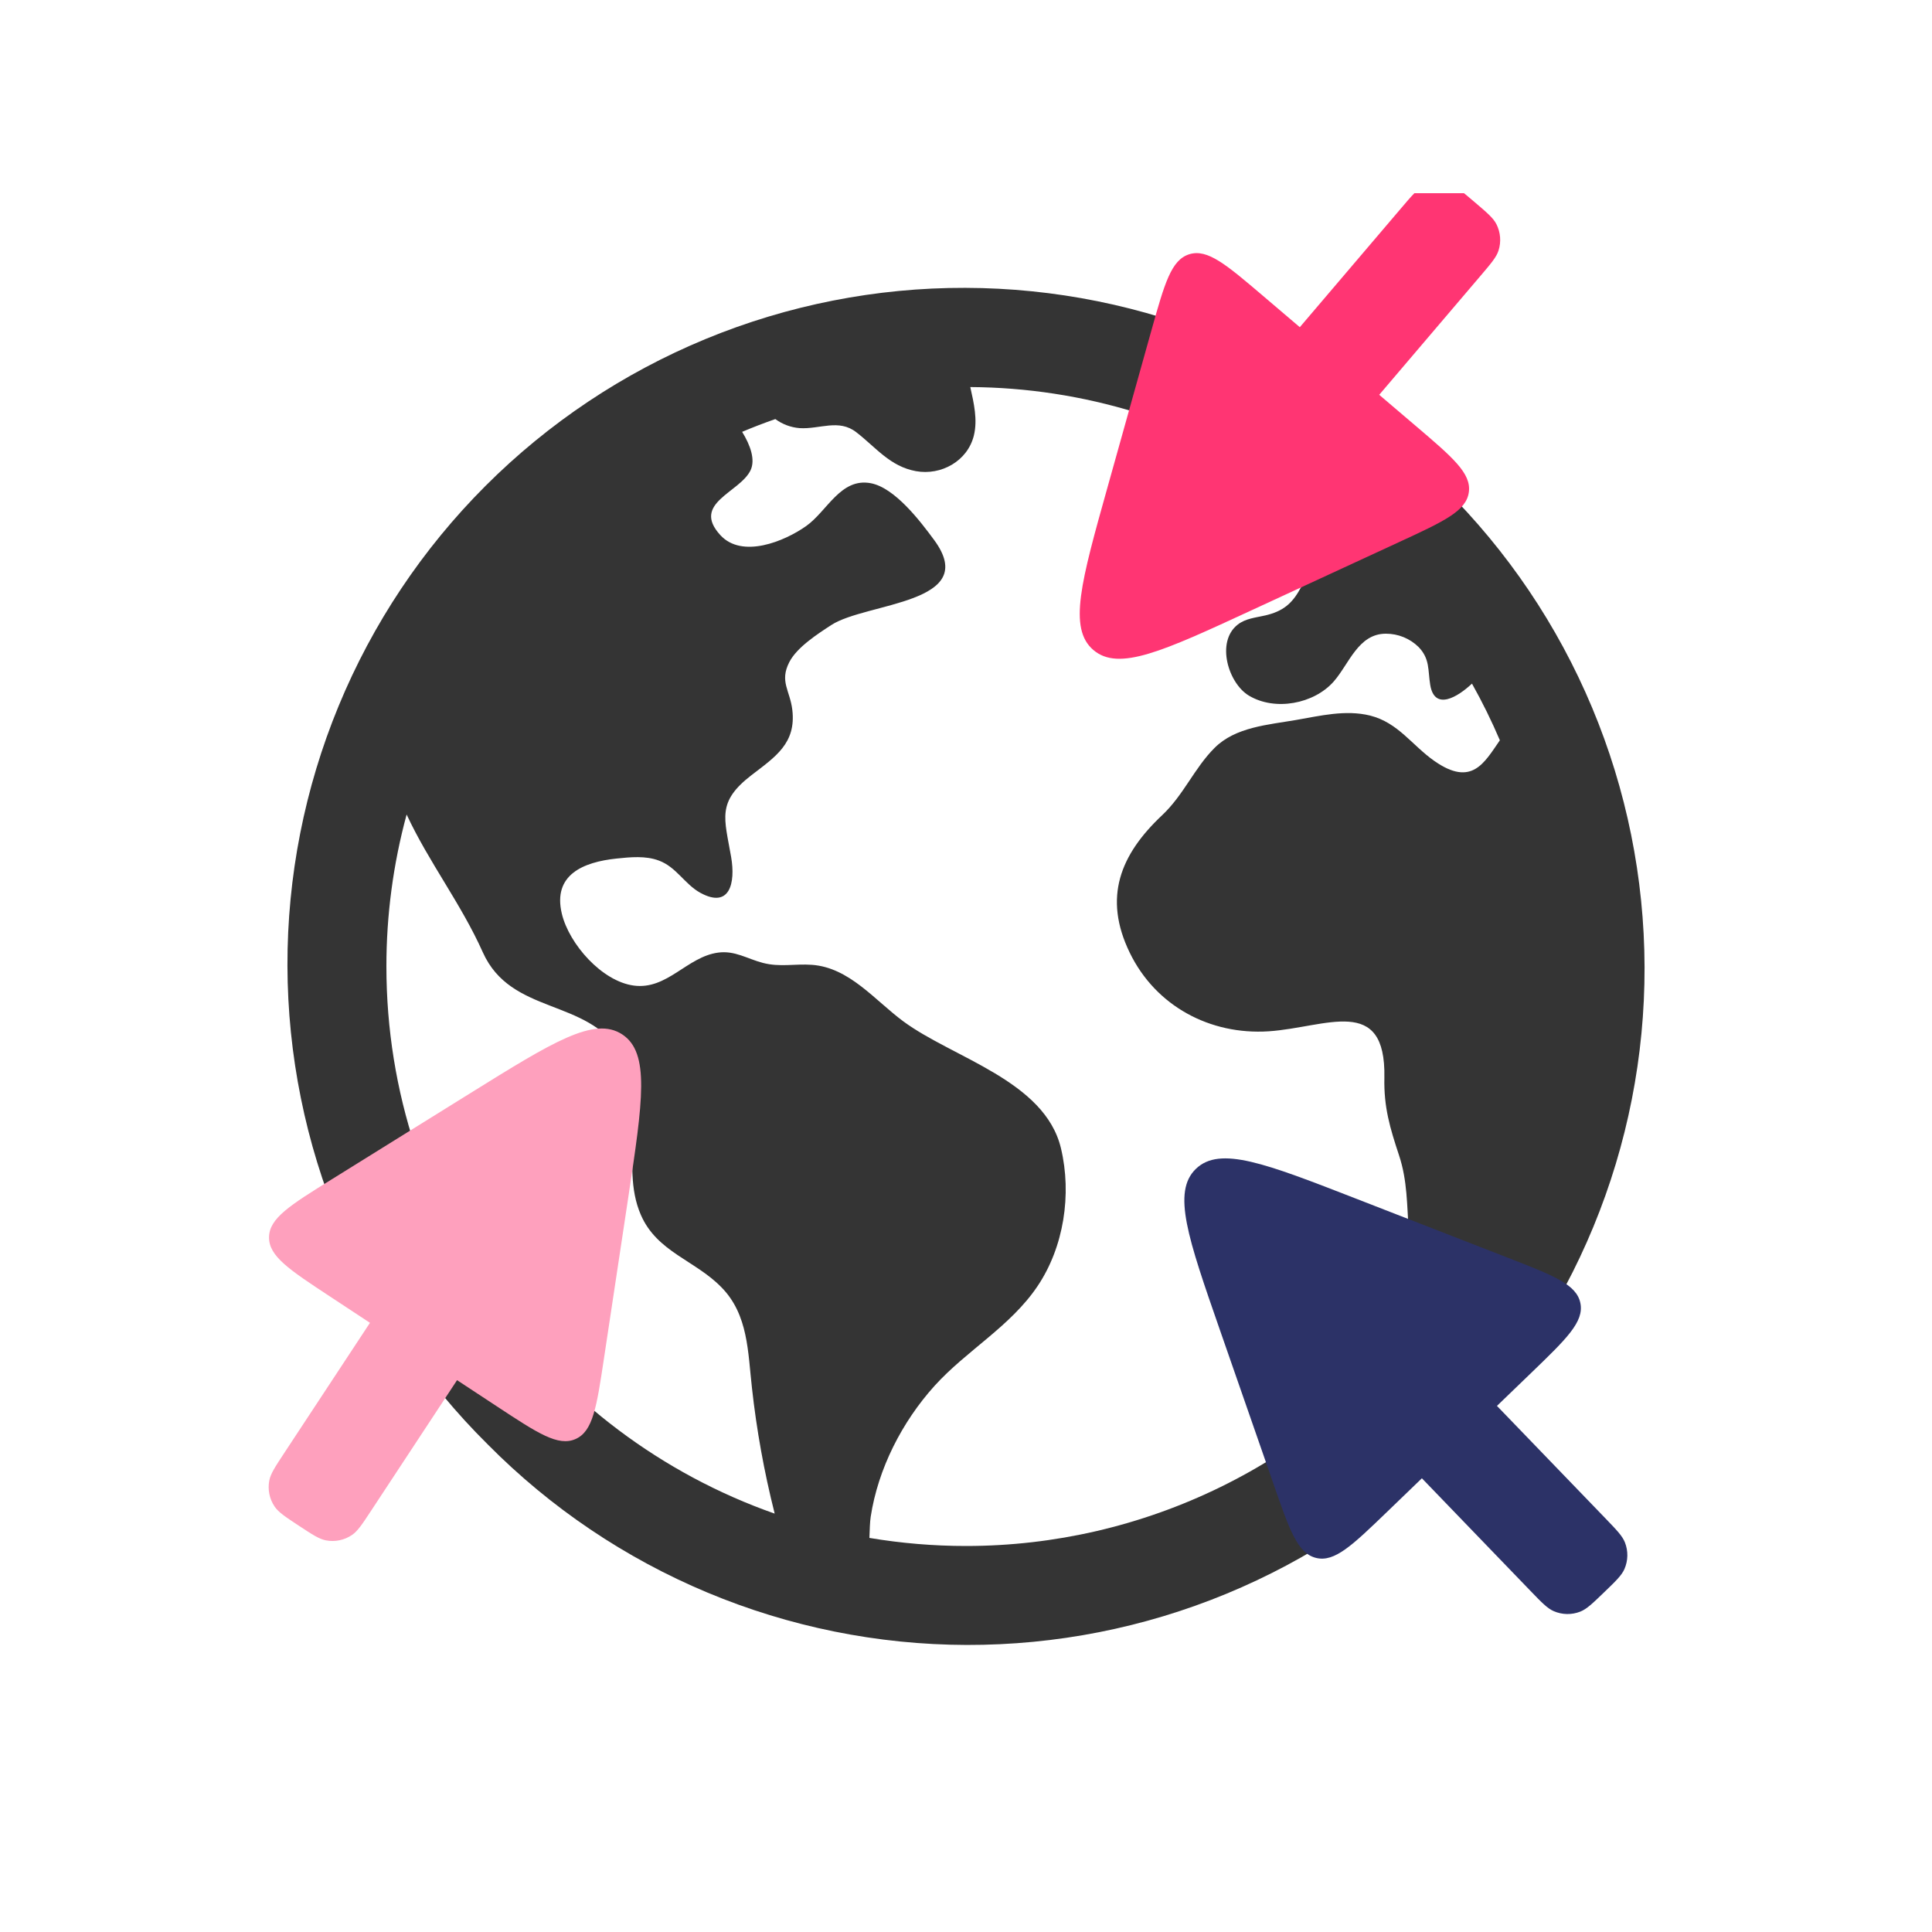 <svg width="100" height="100" viewBox="0 0 100 100" fill="none" xmlns="http://www.w3.org/2000/svg">
<g clip-path="url(#clip0_138_737)">
<path d="M74.748 25.272C71.504 21.995 67.645 19.392 63.391 17.612C59.138 15.832 54.575 14.91 49.964 14.899C45.354 14.887 40.786 15.787 36.524 17.546C32.262 19.305 28.39 21.889 25.129 25.15C21.869 28.41 19.285 32.282 17.526 36.544C15.767 40.806 14.867 45.374 14.878 49.985C14.89 54.595 15.812 59.158 17.592 63.412C19.372 67.665 21.975 71.525 25.252 74.769C28.496 78.045 32.355 80.648 36.609 82.428C40.862 84.208 45.425 85.131 50.036 85.142C54.646 85.153 59.214 84.254 63.476 82.494C67.738 80.735 71.61 78.151 74.871 74.891C78.131 71.63 80.715 67.758 82.474 63.496C84.233 59.234 85.133 54.667 85.122 50.056C85.11 45.445 84.188 40.882 82.408 36.629C80.628 32.376 78.025 28.516 74.748 25.272ZM20 50.02C19.999 47.365 20.351 44.722 21.047 42.159C22.194 44.628 23.859 46.761 24.992 49.294C26.456 52.55 30.387 51.647 32.123 54.5C33.664 57.033 32.019 60.236 33.172 62.886C34.009 64.809 35.984 65.23 37.347 66.636C38.739 68.055 38.709 69.998 38.922 71.848C39.162 74.022 39.551 76.177 40.086 78.297C40.086 78.312 40.086 78.33 40.098 78.345C28.406 74.239 20 63.094 20 50.02ZM50 80.02C48.325 80.02 46.652 79.88 45 79.602C45.017 79.178 45.025 78.783 45.067 78.508C45.447 76.023 46.691 73.594 48.369 71.734C50.027 69.9 52.298 68.659 53.698 66.578C55.07 64.547 55.481 61.812 54.916 59.439C54.083 55.933 49.319 54.762 46.75 52.861C45.273 51.767 43.959 50.077 42.02 49.939C41.127 49.877 40.378 50.069 39.492 49.841C38.68 49.63 38.042 49.192 37.177 49.306C35.559 49.519 34.539 51.247 32.802 51.013C31.153 50.792 29.455 48.862 29.08 47.292C28.598 45.273 30.195 44.619 31.906 44.439C32.62 44.364 33.422 44.283 34.108 44.545C35.011 44.88 35.438 45.764 36.248 46.211C37.769 47.045 38.077 45.712 37.844 44.362C37.495 42.341 37.089 41.517 38.892 40.125C40.142 39.166 41.211 38.472 41.011 36.748C40.892 35.736 40.337 35.278 40.855 34.27C41.247 33.503 42.323 32.811 43.025 32.353C44.836 31.172 50.783 31.259 48.353 27.953C47.639 26.983 46.322 25.248 45.072 25.011C43.509 24.716 42.816 26.459 41.727 27.228C40.602 28.023 38.411 28.927 37.284 27.697C35.769 26.042 38.289 25.5 38.847 24.344C39.105 23.805 38.847 23.056 38.413 22.352C38.976 22.114 39.549 21.894 40.131 21.691C40.496 21.96 40.929 22.122 41.381 22.159C42.427 22.228 43.413 21.662 44.325 22.375C45.337 23.156 46.067 24.144 47.411 24.387C48.711 24.623 50.087 23.866 50.409 22.534C50.605 21.725 50.409 20.87 50.222 20.034C56.066 20.068 61.771 21.818 66.628 25.067C66.316 24.948 65.942 24.962 65.481 25.177C64.533 25.617 63.189 26.739 63.078 27.852C62.952 29.114 64.814 29.292 65.698 29.292C67.027 29.292 68.372 28.698 67.944 27.164C67.758 26.498 67.505 25.806 67.097 25.387C68.077 26.068 69.016 26.805 69.909 27.597C69.895 27.611 69.881 27.623 69.867 27.639C68.967 28.576 67.922 29.319 67.306 30.459C66.872 31.262 66.383 31.644 65.503 31.852C65.019 31.966 64.466 32.008 64.059 32.333C62.928 33.223 63.572 35.364 64.644 36.006C65.998 36.817 68.008 36.436 69.03 35.278C69.828 34.372 70.298 32.798 71.734 32.8C72.367 32.799 72.974 33.046 73.425 33.489C74.019 34.105 73.902 34.68 74.028 35.448C74.252 36.814 75.456 36.073 76.189 35.384C76.723 36.335 77.205 37.314 77.633 38.317C76.827 39.478 76.186 40.744 74.247 39.391C73.086 38.58 72.372 37.403 70.914 37.037C69.641 36.725 68.336 37.05 67.078 37.267C65.648 37.516 63.953 37.625 62.869 38.708C61.82 39.752 61.266 41.148 60.15 42.197C57.992 44.228 57.081 46.445 58.478 49.317C59.822 52.078 62.633 53.577 65.666 53.38C68.645 53.181 71.741 51.453 71.655 55.783C71.623 57.316 71.944 58.377 72.414 59.8C72.85 61.112 72.82 62.384 72.92 63.739C73.015 65.325 73.263 66.899 73.661 68.438C70.86 72.043 67.273 74.962 63.172 76.969C59.071 78.976 54.566 80.02 50 80.02Z" fill="#343434"/>
<path d="M76.637 14.27L71.388 20.435L73.27 22.038C75.197 23.679 76.161 24.499 76.027 25.475C75.894 26.451 74.745 26.982 72.447 28.044L64.784 31.586C60.201 33.705 57.909 34.765 56.594 33.645C55.28 32.526 55.96 30.094 57.322 25.232L59.597 17.102C60.28 14.665 60.621 13.446 61.563 13.158C62.505 12.871 63.468 13.691 65.395 15.332L67.278 16.935L72.527 10.771C73.07 10.132 73.342 9.813 73.661 9.65C74.086 9.433 74.579 9.393 75.034 9.54C75.374 9.65 75.693 9.922 76.332 10.466C76.97 11.009 77.289 11.281 77.452 11.599C77.669 12.024 77.709 12.518 77.562 12.972C77.452 13.313 77.18 13.632 76.637 14.27Z" fill="#FF3573"/>
<path d="M14.697 75.231L19.149 68.469L17.084 67.109C14.969 65.717 13.912 65.022 13.925 64.037C13.938 63.052 15.013 62.384 17.163 61.047L24.332 56.59C28.62 53.924 30.765 52.591 32.207 53.541C33.649 54.49 33.273 56.987 32.519 61.98L31.259 70.327C30.882 72.83 30.693 74.082 29.793 74.483C28.894 74.884 27.837 74.188 25.723 72.796L23.657 71.437L19.205 78.2C18.744 78.9 18.514 79.25 18.218 79.451C17.823 79.719 17.338 79.819 16.869 79.729C16.517 79.661 16.167 79.431 15.467 78.97C14.767 78.509 14.417 78.278 14.216 77.982C13.948 77.587 13.848 77.102 13.938 76.633C14.005 76.282 14.236 75.932 14.697 75.231Z" fill="#FEA0BD"/>
</g>
<path d="M79.217 82.344L73.597 76.516L71.817 78.232C69.995 79.989 69.084 80.868 68.126 80.639C67.168 80.41 66.752 79.215 65.921 76.824L63.146 68.851C61.487 64.082 60.657 61.697 61.9 60.499C63.143 59.3 65.496 60.216 70.202 62.047L78.069 65.109C80.428 66.027 81.608 66.486 81.801 67.452C81.995 68.417 81.084 69.296 79.262 71.053L77.482 72.769L83.103 78.597C83.684 79.201 83.975 79.502 84.106 79.836C84.281 80.28 84.272 80.775 84.081 81.213C83.938 81.54 83.637 81.832 83.033 82.413C82.43 82.995 82.128 83.286 81.795 83.417C81.351 83.592 80.856 83.583 80.418 83.392C80.09 83.249 79.799 82.948 79.217 82.344Z" fill="#2C3267"/>
<defs>
<clipPath id="clip0_138_737">
<rect width="80" height="80" fill="white" transform="translate(10 10)"/>
</clipPath>
</defs>
</svg>
